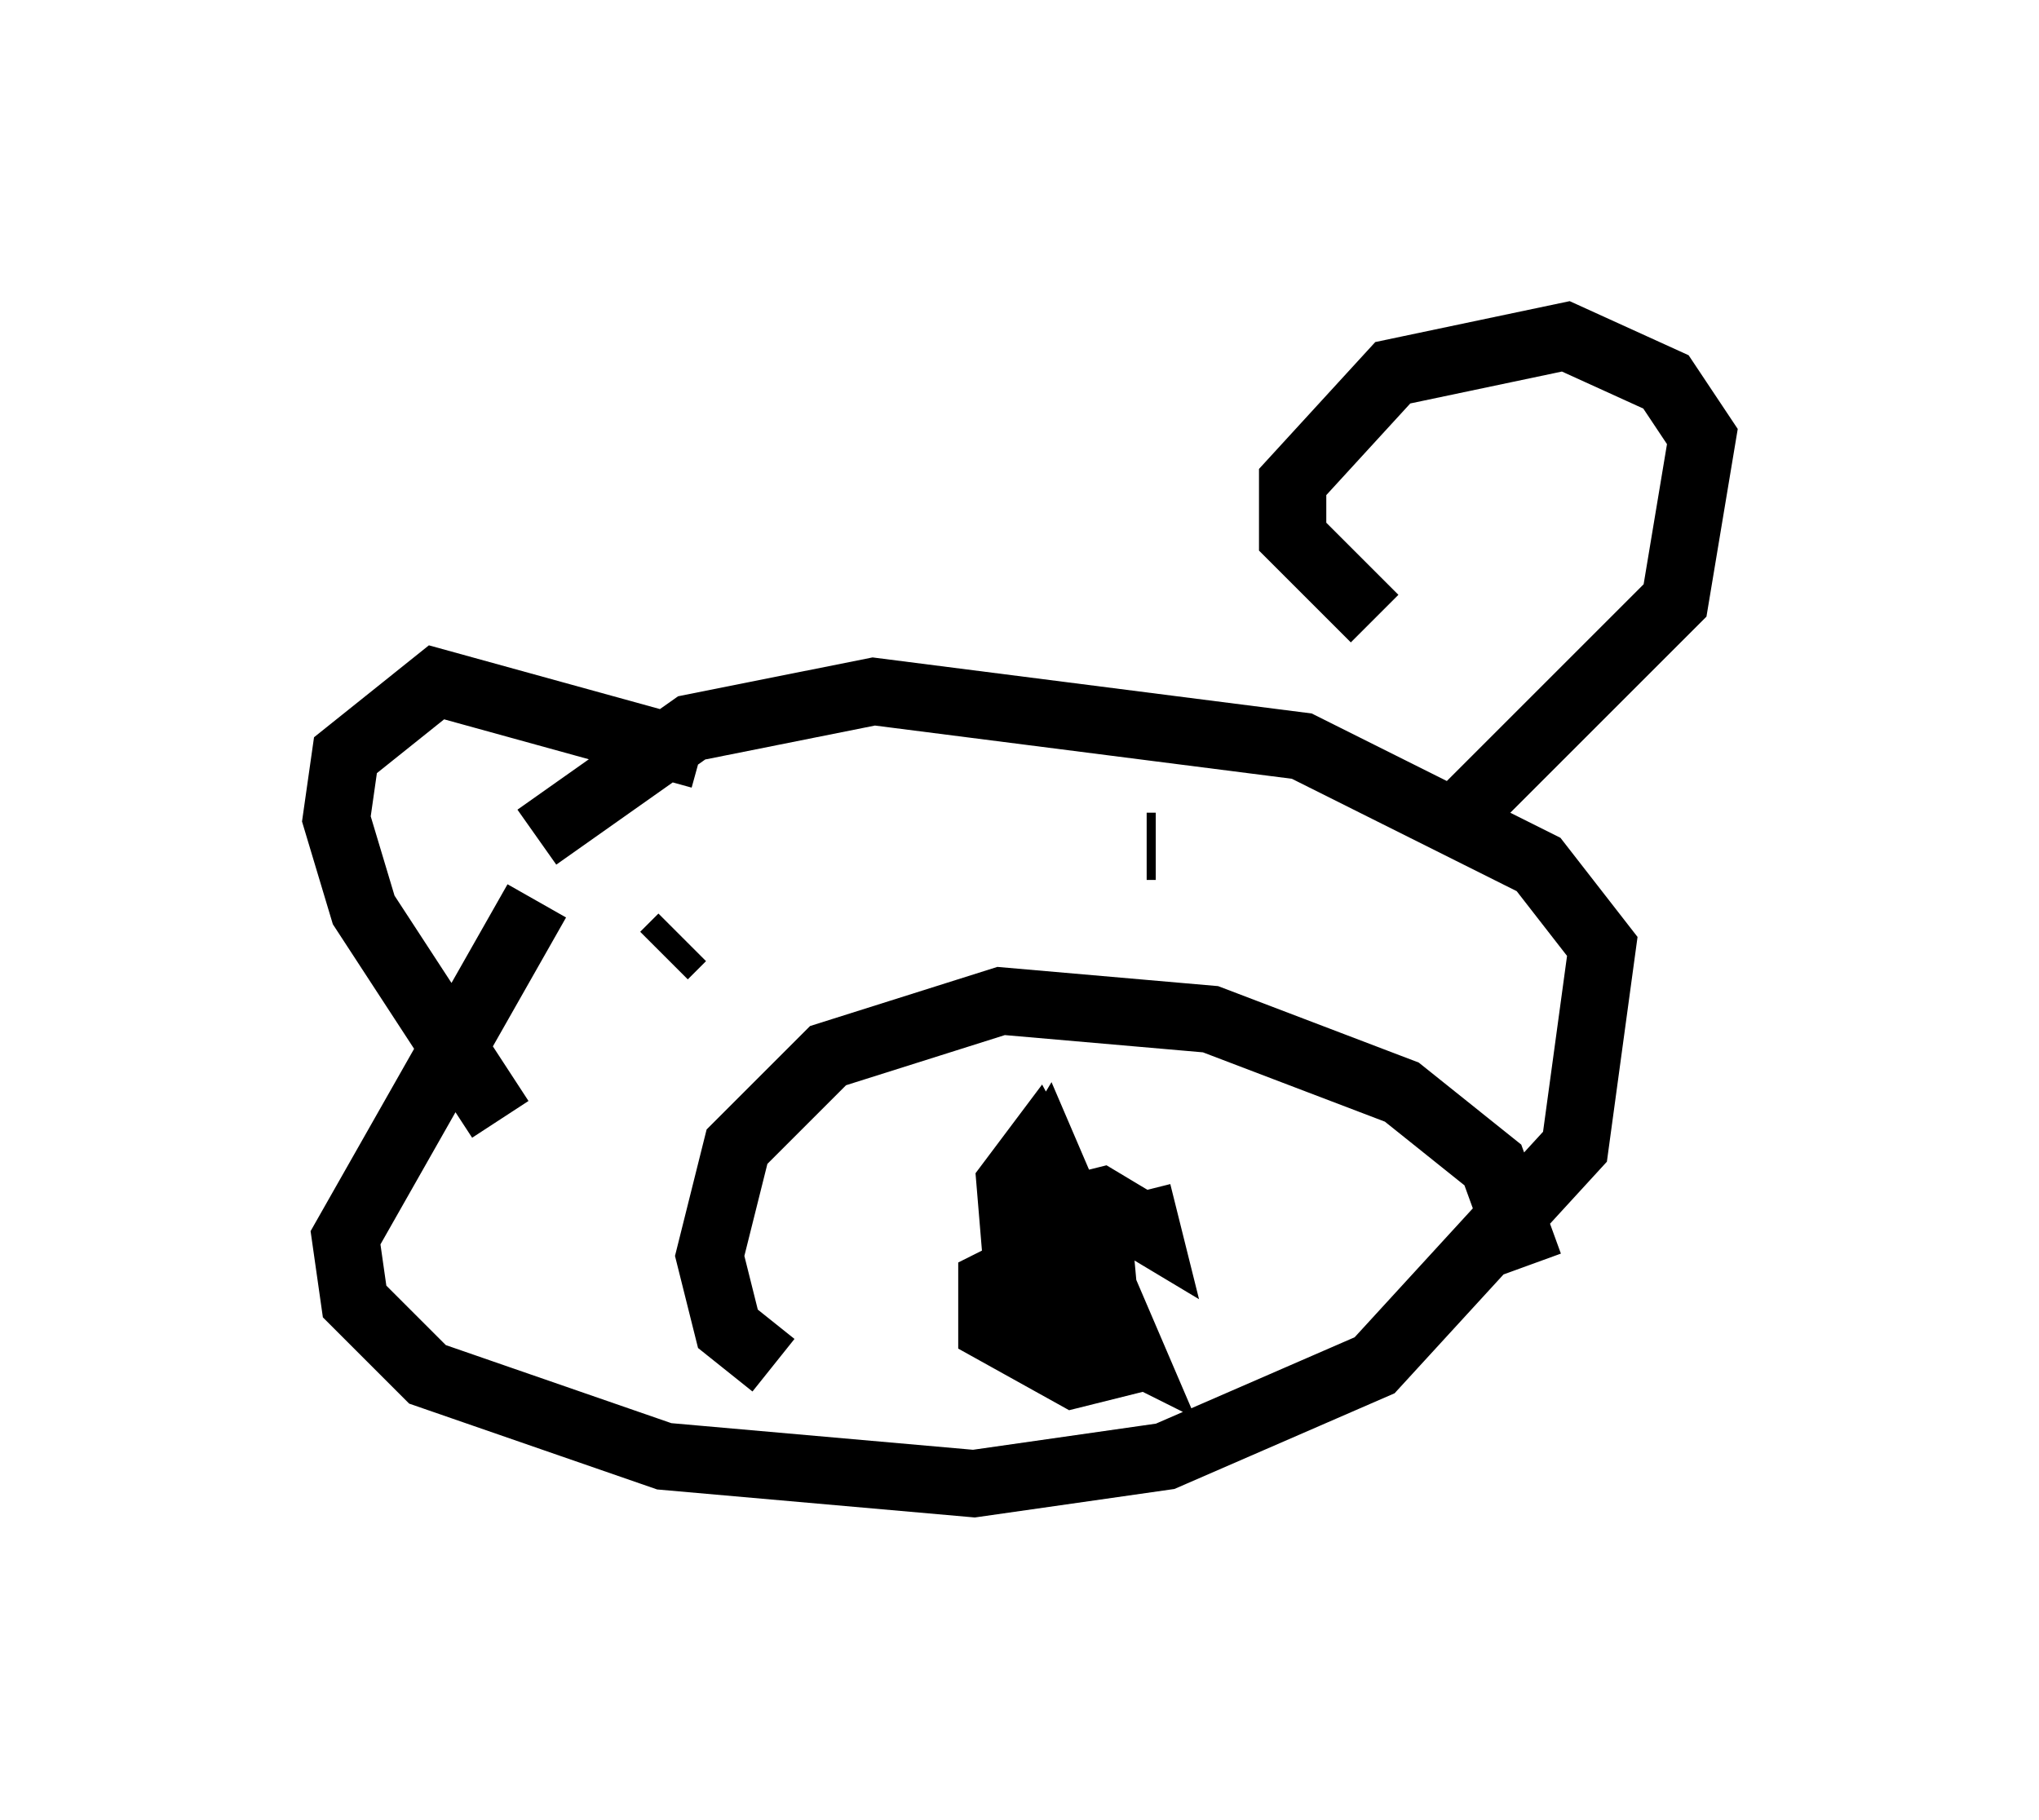 <?xml version="1.0" encoding="utf-8" ?>
<svg baseProfile="full" height="27.05" version="1.1" width="30.297" xmlns="http://www.w3.org/2000/svg" xmlns:ev="http://www.w3.org/2001/xml-events" xmlns:xlink="http://www.w3.org/1999/xlink"><defs /><rect fill="white" height="27.05" width="30.297" x="0" y="0" /><path d="M5.677, 15.284 m2.3, -2.842 l2.3, -1.624 2.706, -0.541 l6.36, 0.812 3.518, 1.759 l0.947, 1.218 -0.406, 2.977 l-2.977, 3.248 -3.112, 1.353 l-2.842, 0.406 -4.601, -0.406 l-3.518, -1.218 -1.083, -1.083 l-0.135, -0.947 2.842, -5.007 m12.449, -4.195 l-1.218, -1.218 0.0, -0.812 l1.488, -1.624 2.571, -0.541 l1.488, 0.677 0.541, 0.812 l-0.406, 2.436 -3.518, 3.518 m-10.961, -1.218 l-3.924, -1.083 -1.353, 1.083 l-0.135, 0.947 0.406, 1.353 l2.03, 3.112 m4.059, 3.654 l-0.677, -0.541 -0.271, -1.083 l0.406, -1.624 1.353, -1.353 l2.571, -0.812 3.112, 0.271 l2.842, 1.083 1.353, 1.083 l0.541, 1.488 m-5.819, -1.083 l0.135, 0.541 -0.677, -0.406 l-0.541, 0.135 0.135, 0.541 l0.406, 0.0 m-1.083, 0.271 l-0.541, 0.271 0.0, 0.677 l1.218, 0.677 0.541, -0.135 l-0.135, -1.488 -0.947, -1.759 l-0.406, 0.541 0.135, 1.624 l1.624, 0.812 -1.218, -2.842 l-0.406, 0.677 0.135, 0.541 l0.947, 0.135 m-6.36, -4.33 l0.271, -0.271 m6.901, -1.353 l0.135, 0.0 " fill="none" stroke="black" stroke-width="1" /></svg>